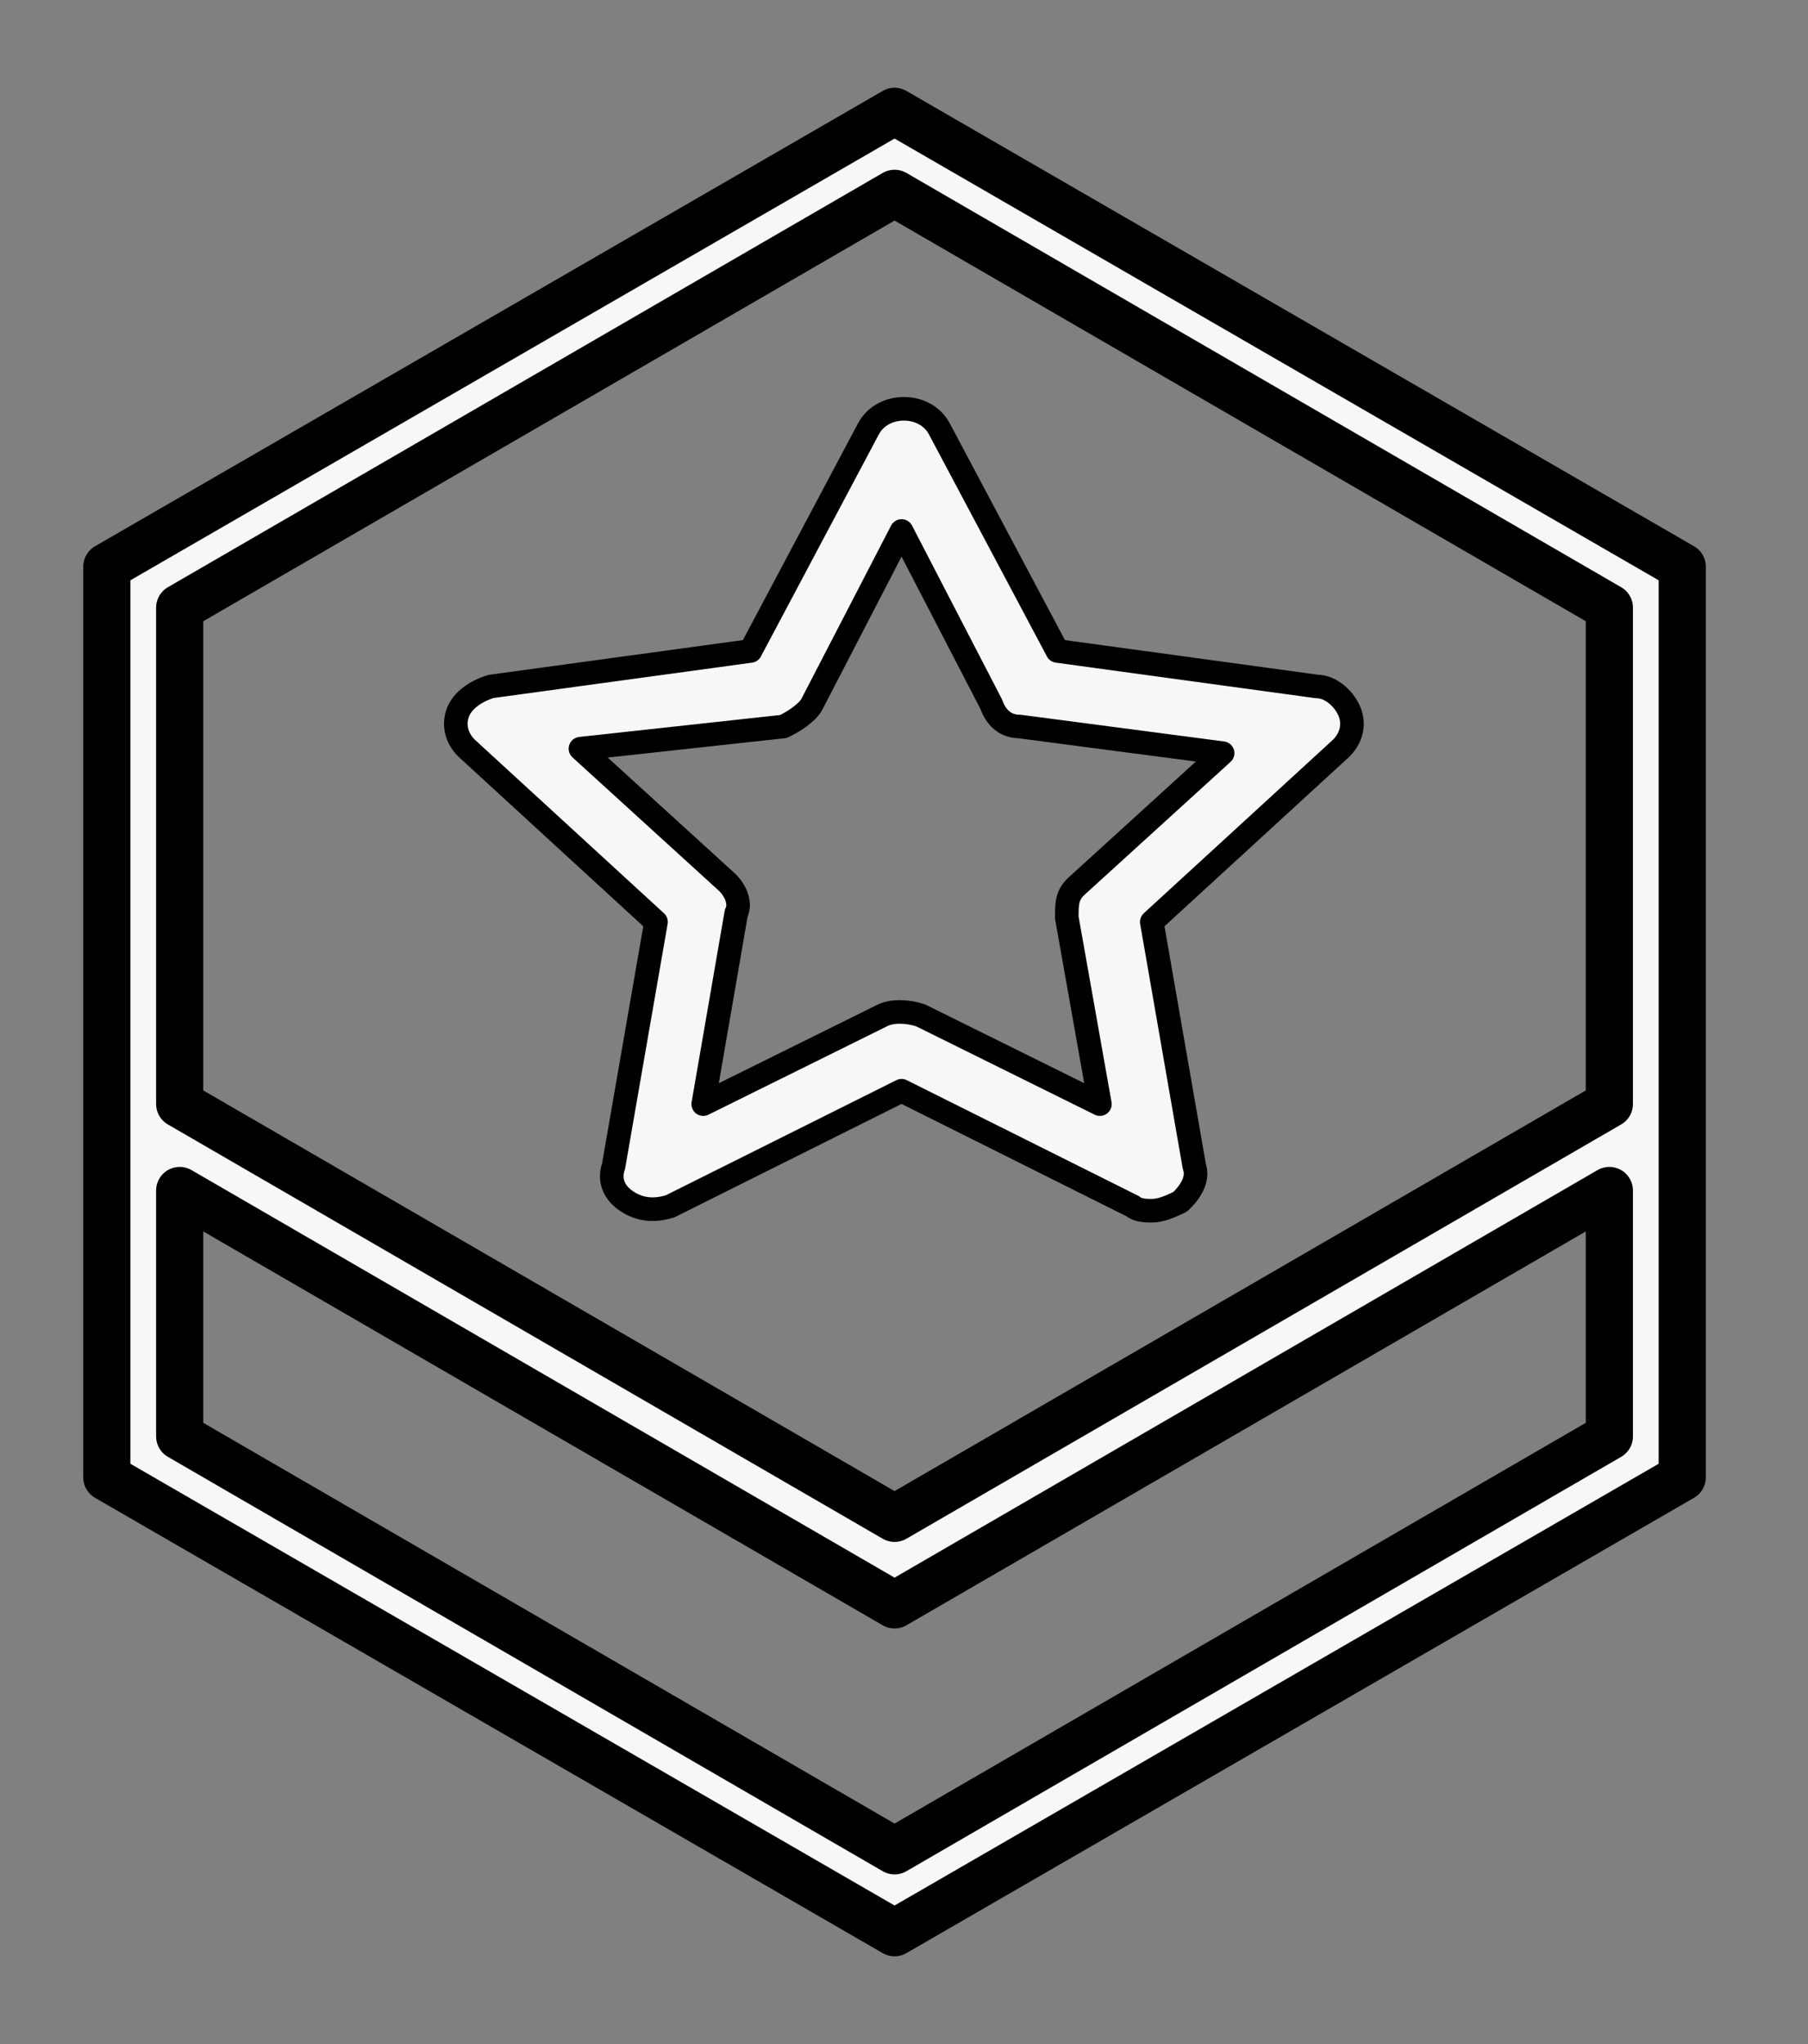 <svg width="23" height="26" viewBox="0 0 23 26" fill="none" xmlns="http://www.w3.org/2000/svg">
<rect x="0" y="0" width="23" height="26" fill="#808080" stroke="none"/>
<path d="M1.359 7.208V18.792L11.38 24.584L21.4 18.792V7.208L11.38 1.416L1.359 7.208ZM11.38 23.542L2.286 18.271V15.143L11.38 20.414L20.473 15.143V18.271L11.38 23.542ZM20.473 14.043L11.38 19.313L2.286 14.043V7.729L11.38 2.459L20.473 7.729V14.043Z" fill="#F6F7F9" stroke="currentColor" stroke-width="0.6" stroke-linejoin="round"/>
<path d="M14.652 15.4C14.592 15.4 14.472 15.4 14.412 15.344L11.469 13.874L8.525 15.344C8.345 15.4 8.165 15.4 7.985 15.287C7.805 15.174 7.745 15.005 7.805 14.835L8.345 11.727L5.943 9.523C5.822 9.41 5.762 9.241 5.822 9.071C5.882 8.902 6.063 8.789 6.243 8.732L9.547 8.28L11.048 5.454C11.229 5.115 11.769 5.115 11.949 5.454L13.451 8.28L16.755 8.732C16.935 8.732 17.115 8.902 17.175 9.071C17.235 9.241 17.175 9.41 17.055 9.523L14.652 11.727L15.193 14.835C15.253 15.005 15.133 15.174 15.013 15.287C14.893 15.344 14.773 15.4 14.652 15.4ZM7.384 9.523L9.246 11.219C9.366 11.332 9.426 11.501 9.366 11.614L8.946 14.044L11.229 12.914C11.349 12.857 11.529 12.857 11.709 12.914L13.992 14.044L13.571 11.671C13.571 11.501 13.571 11.388 13.691 11.275L15.553 9.58L12.97 9.241C12.79 9.241 12.67 9.128 12.61 8.958L11.469 6.754L10.328 8.958C10.267 9.071 10.087 9.184 9.967 9.241L7.384 9.523Z" fill="#F6F7F9" stroke="currentColor" stroke-width="0.3" stroke-linejoin="round"/>
</svg>

